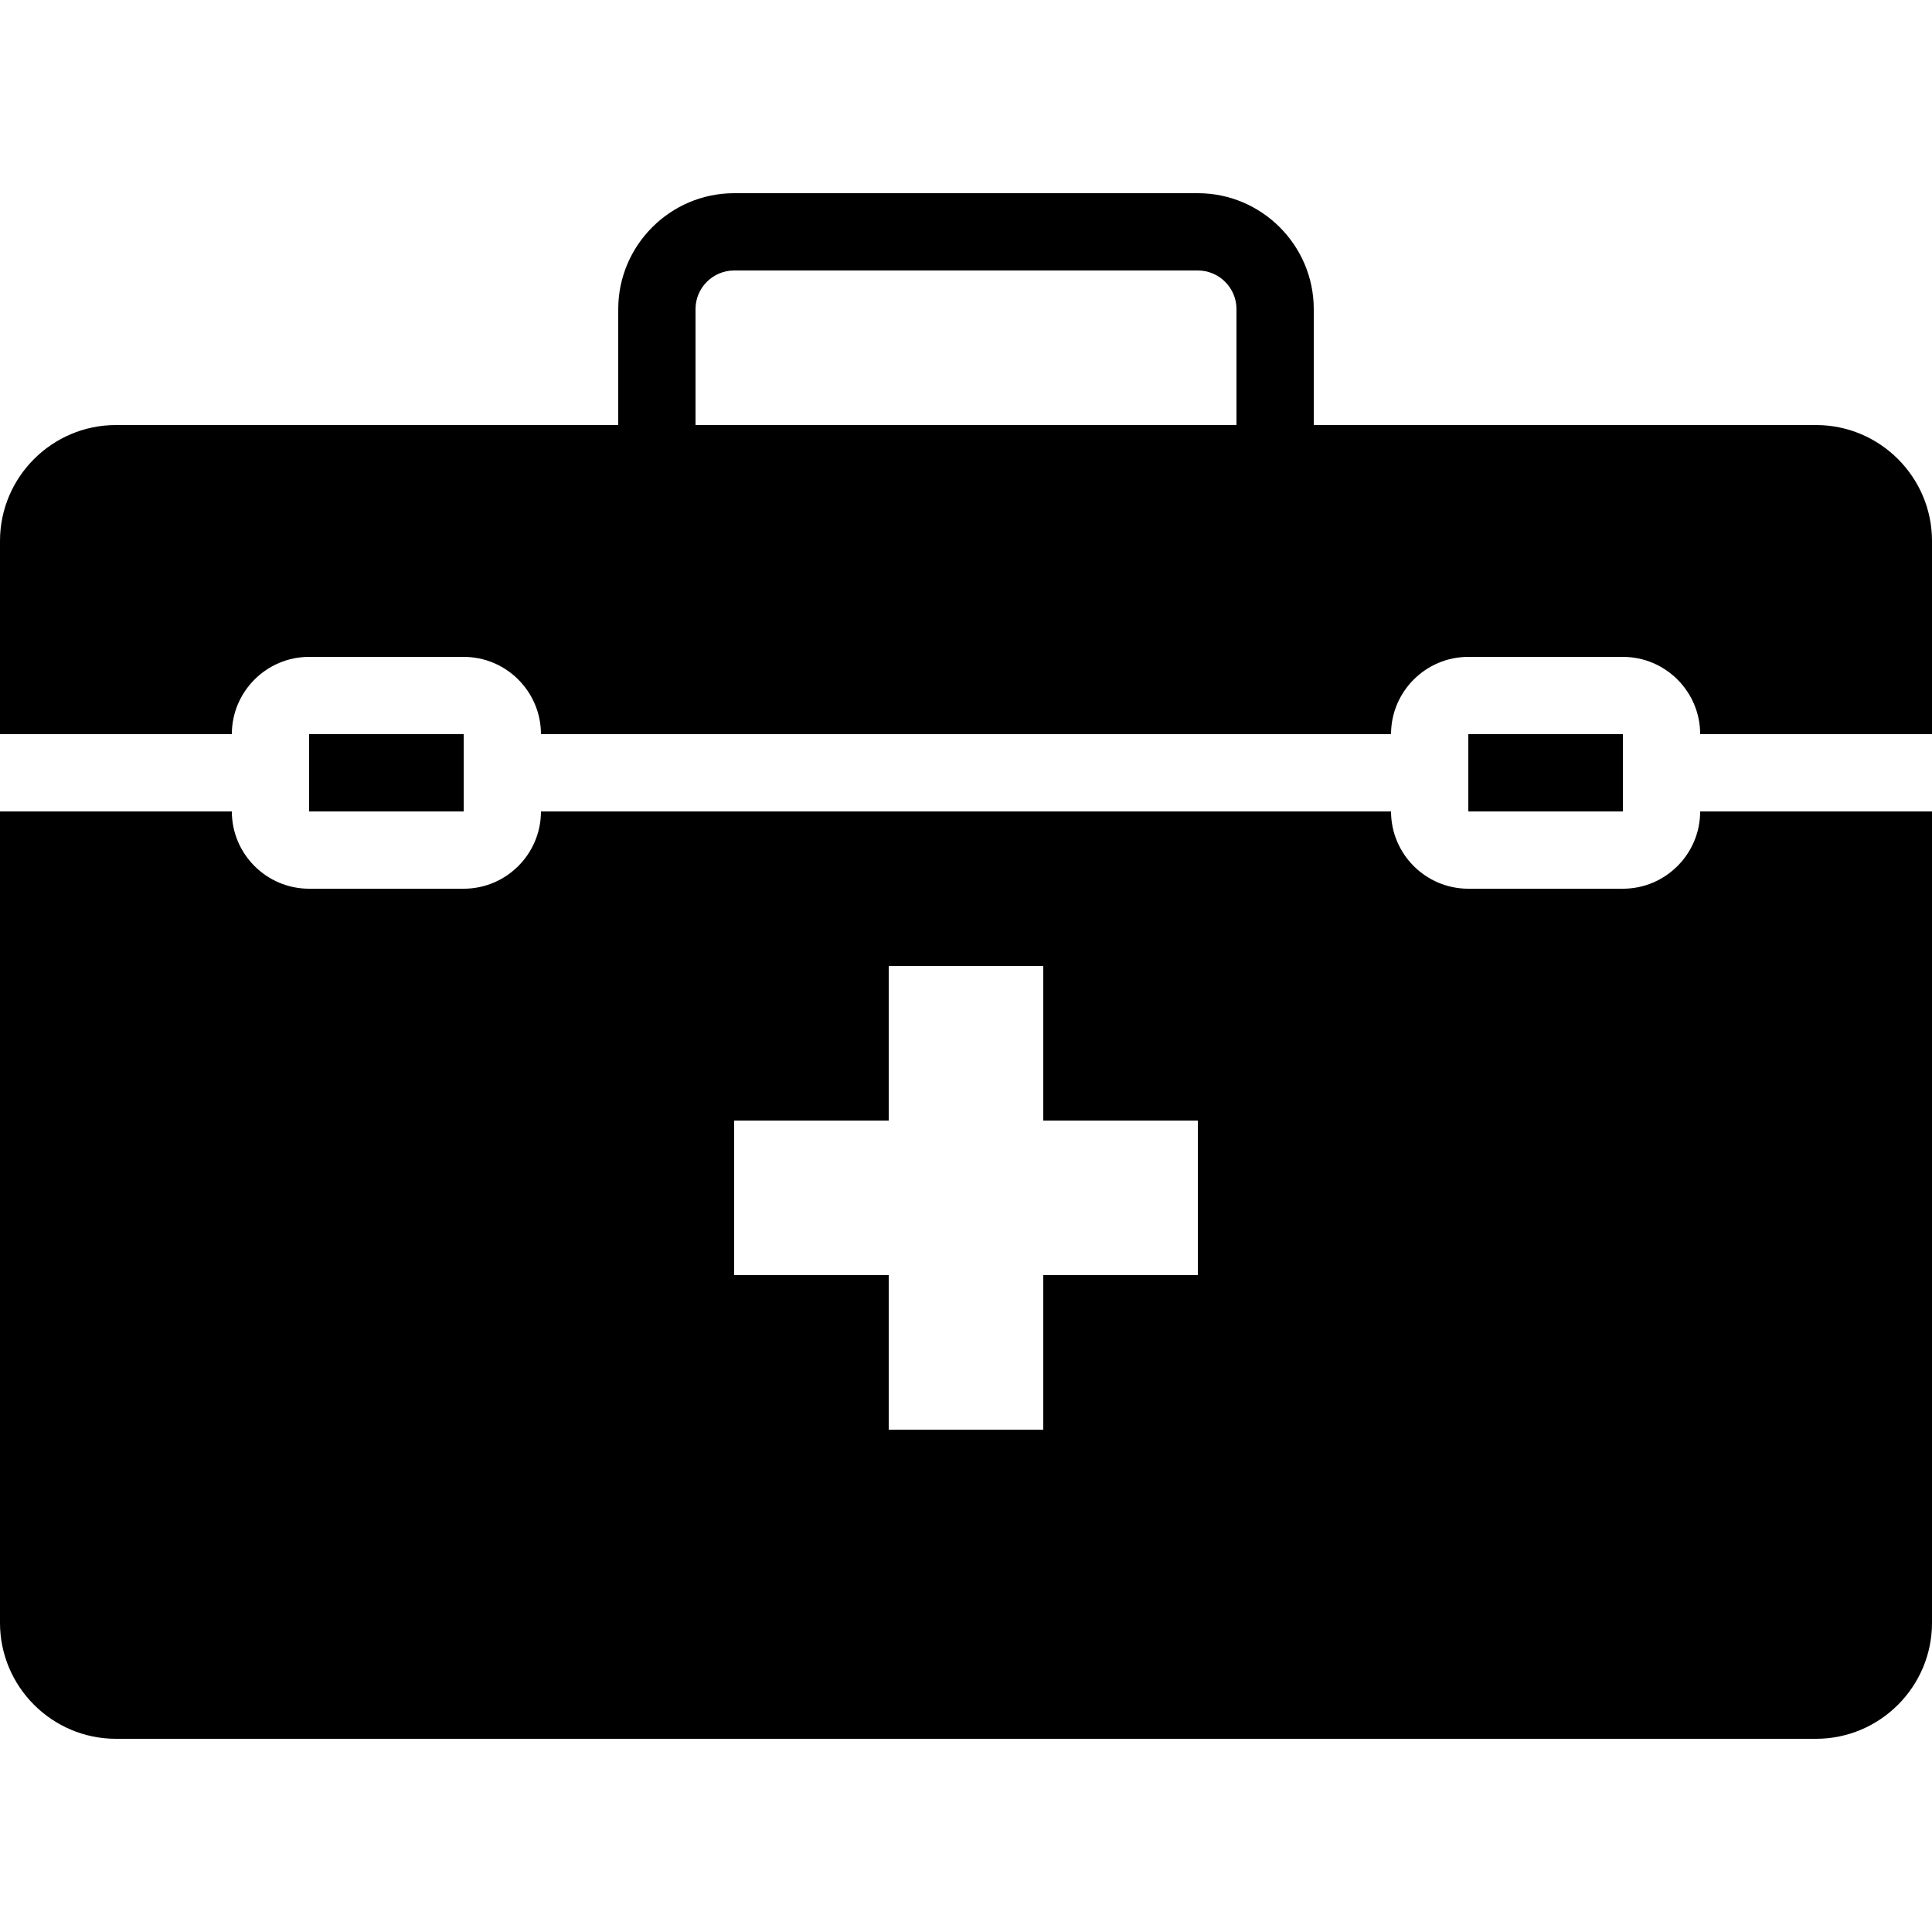 ﻿<?xml version="1.0" encoding="utf-8"?>
<svg xmlns="http://www.w3.org/2000/svg" viewBox="0 0 50 50" width="515" height="515">
  <path d="M19 5C17.348 5 16 6.348 16 8L16 11L3 11C1.348 11 0 12.348 0 14L0 19L6 19C6 17.898 6.898 17 8 17L12 17C13.102 17 14 17.898 14 19L36 19C36 17.898 36.898 17 38 17L42 17C43.102 17 44 17.898 44 19L50 19L50 14C50 12.348 48.652 11 47 11L34 11L34 8C34 6.348 32.652 5 31 5 Z M 19 7L31 7C31.551 7 32 7.449 32 8L32 11L18 11L18 8C18 7.449 18.449 7 19 7 Z M 8 19L8 21L12 21L12 19 Z M 38 19L38 21L42 21L42 19 Z M 0 21L0 42C0 43.652 1.348 45 3 45L47 45C48.652 45 50 43.652 50 42L50 21L44 21C44 22.102 43.102 23 42 23L38 23C36.898 23 36 22.102 36 21L14 21C14 22.102 13.102 23 12 23L8 23C6.898 23 6 22.102 6 21 Z M 23 25L27 25L27 29L31 29L31 33L27 33L27 37L23 37L23 33L19 33L19 29L23 29Z" />
</svg>